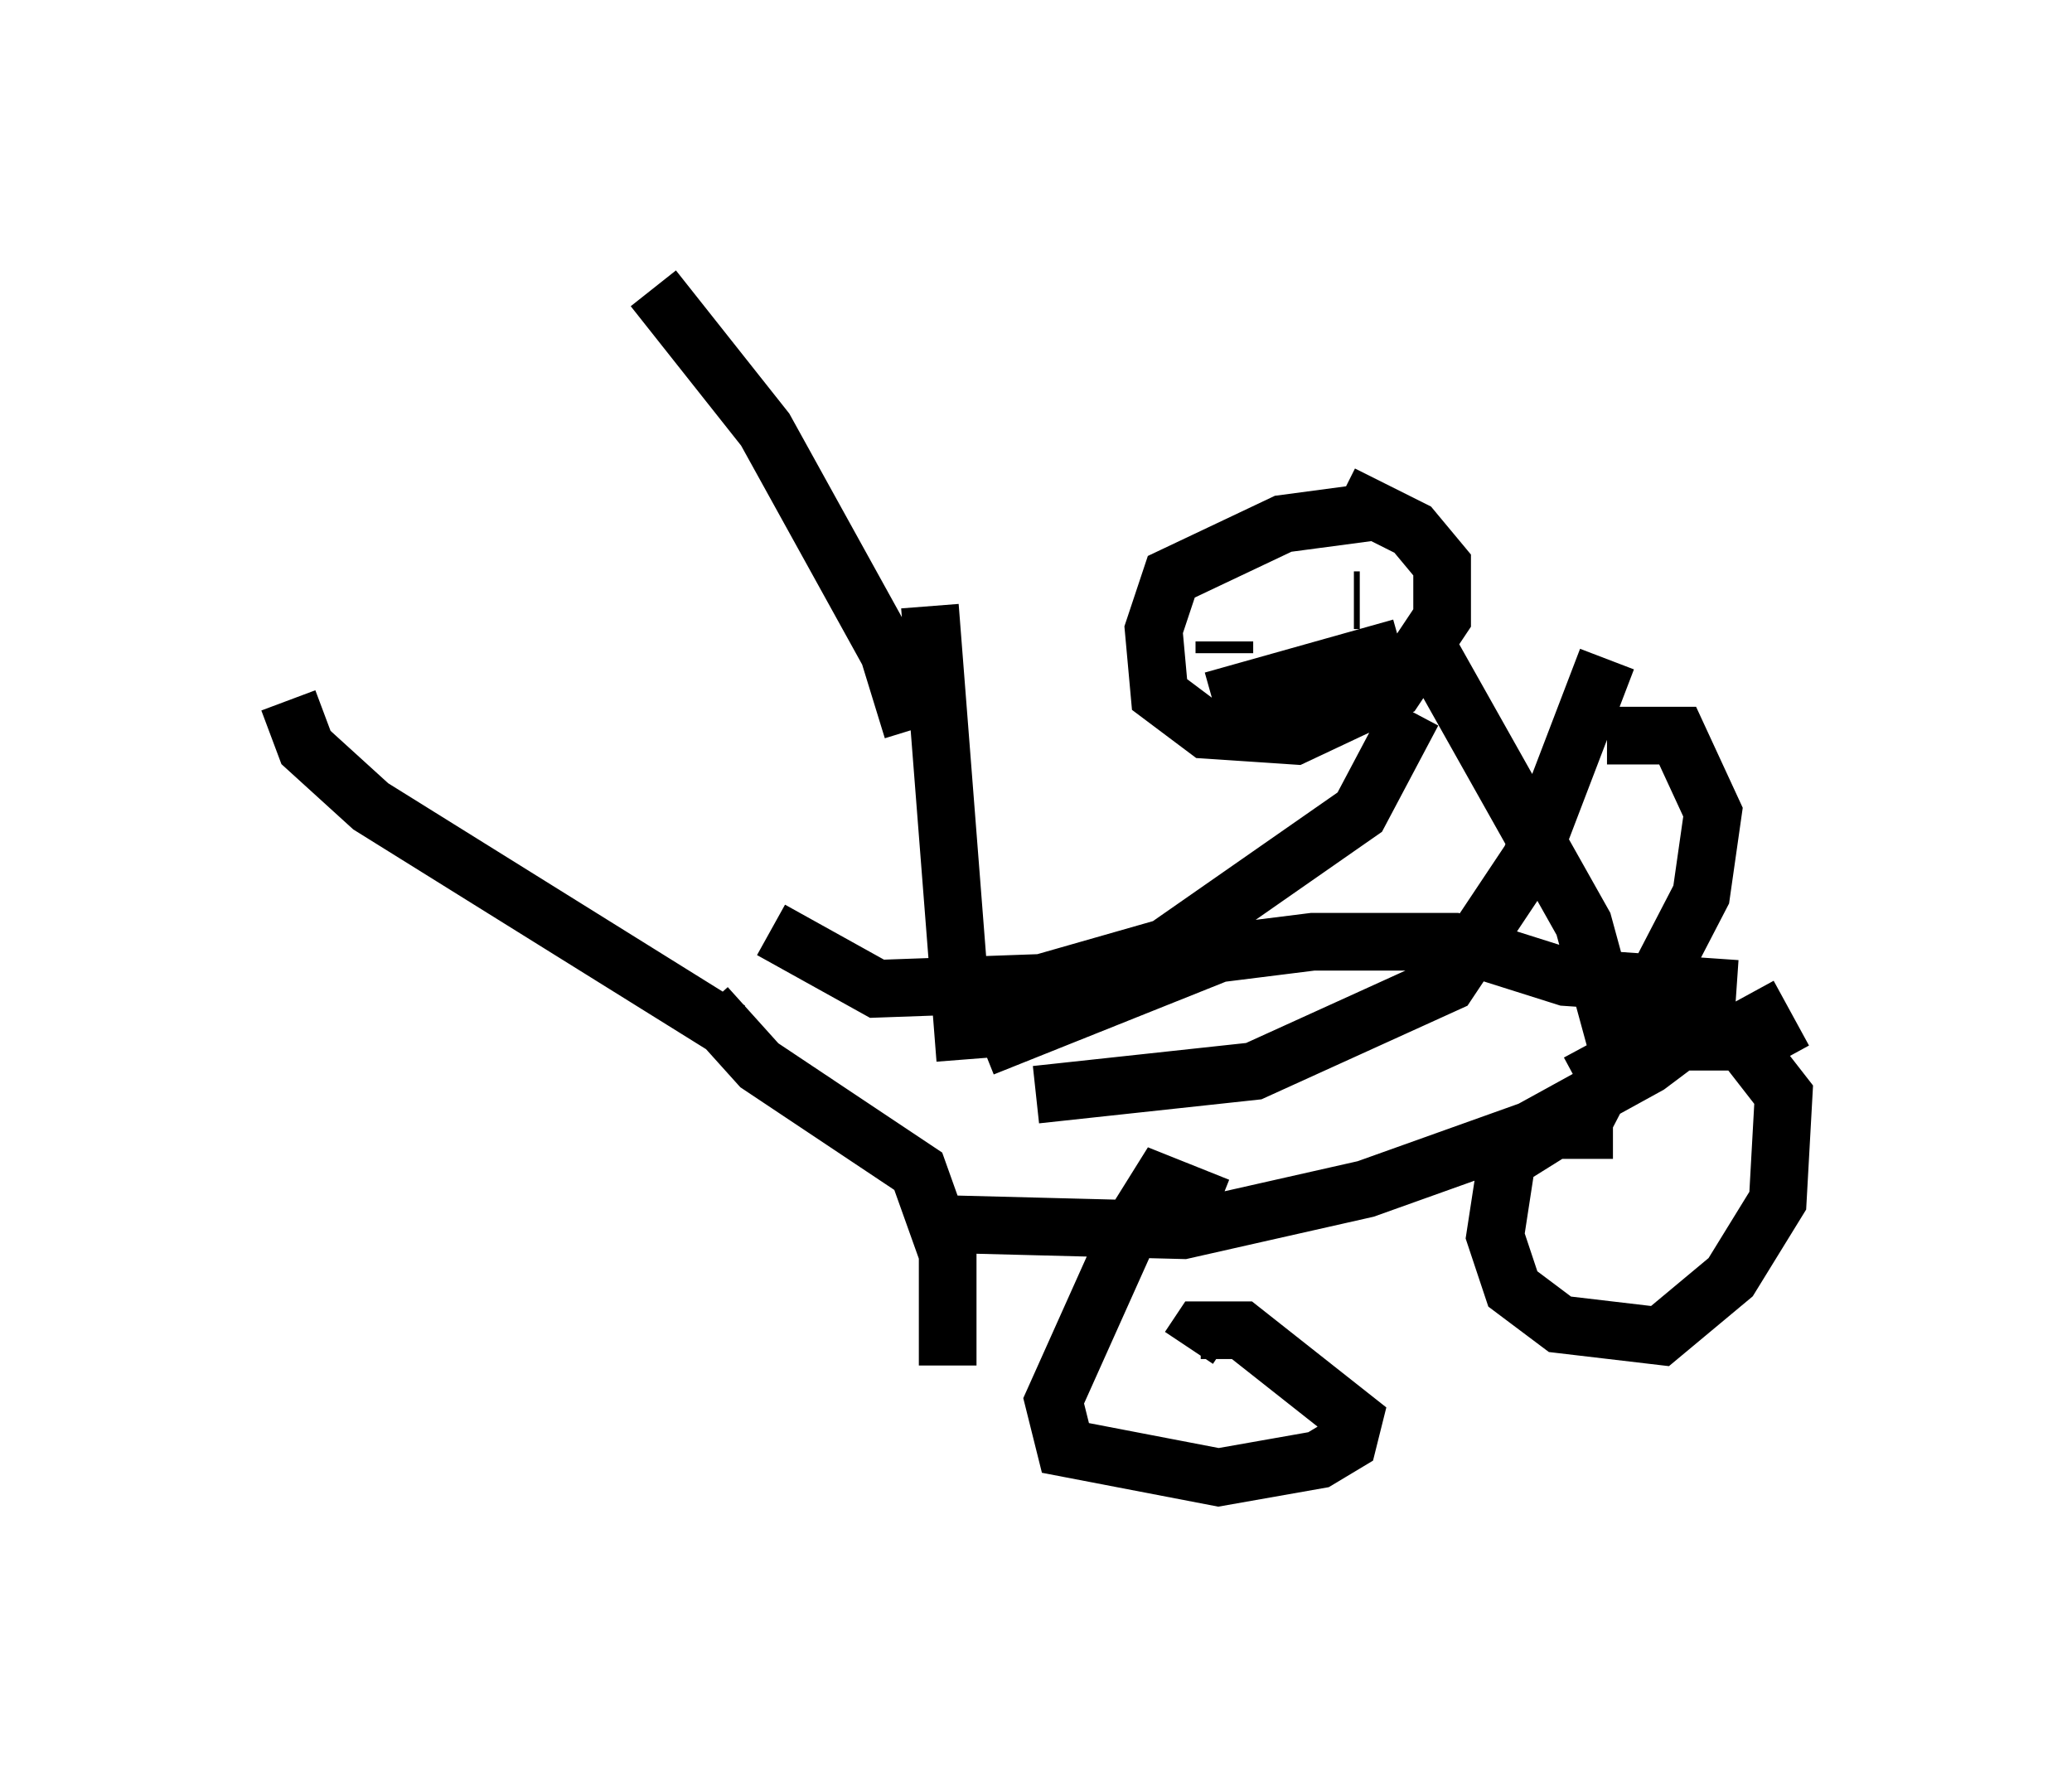 <?xml version="1.0" encoding="utf-8" ?>
<svg baseProfile="full" height="30.621" version="1.1" width="35.929" xmlns="http://www.w3.org/2000/svg" xmlns:ev="http://www.w3.org/2001/xml-events" xmlns:xlink="http://www.w3.org/1999/xlink"><defs /><rect fill="white" height="30.621" width="35.929" x="0" y="0" /><path d="M16.331, 17.965 m0.0, -2.246 m-0.51, -3.063 l-0.408, -1.327 -2.144, -3.879 l-1.94, -2.45 m1.327, 12.863 l-6.227, -3.879 -1.123, -1.021 l-0.306, -0.817 m12.046, 6.023 l4.083, -1.633 1.633, -0.204 l2.45, 0.0 1.94, 0.613 l2.96, 0.204 m-13.577, 4.083 l3.981, 0.102 3.165, -0.715 l2.858, -1.021 2.042, -1.123 l0.408, -0.306 0.102, -0.715 m-12.658, 6.227 l0.0, -1.94 -0.51, -1.429 l-2.756, -1.838 -0.919, -1.021 m15.721, 2.144 l-1.021, 0.0 -0.817, 0.51 l-0.204, 1.327 0.306, 0.919 l0.817, 0.613 1.735, 0.204 l1.225, -1.021 0.817, -1.327 l0.102, -1.838 -0.715, -0.919 l-1.531, 0.0 -1.327, 0.715 m-6.227, 2.144 l-1.021, -0.408 -0.51, 0.817 l-1.327, 2.96 0.204, 0.817 l2.654, 0.51 1.735, -0.306 l0.51, -0.306 0.102, -0.408 l-1.94, -1.531 -0.715, 0.0 l-0.204, 0.306 m-4.492, -12.863 l0.613, 7.861 m7.044, -9.494 l-1.531, 0.204 -1.94, 0.919 l-0.306, 0.919 0.102, 1.123 l0.817, 0.613 1.531, 0.102 l1.735, -0.817 0.817, -1.225 l0.0, -0.919 -0.51, -0.613 l-1.225, -0.613 m4.594, 2.858 l-1.327, 3.471 -1.429, 2.144 l-3.369, 1.531 -3.777, 0.408 m3.267, -7.656 l0.0, -0.204 m2.348, -0.715 l-0.102, 0.0 m0.817, 0.817 l-3.267, 0.919 m3.471, 0.204 l-0.919, 1.735 -3.369, 2.348 l-2.144, 0.613 -2.858, 0.102 l-1.838, -1.021 m14.496, -3.369 l1.225, 0.0 0.613, 1.327 l-0.204, 1.429 -1.429, 2.756 l-0.613, -2.246 -2.756, -4.9 m5.615, 6.125 l0.613, 1.123 " fill="none" stroke="black" stroke-width="1" /></svg>